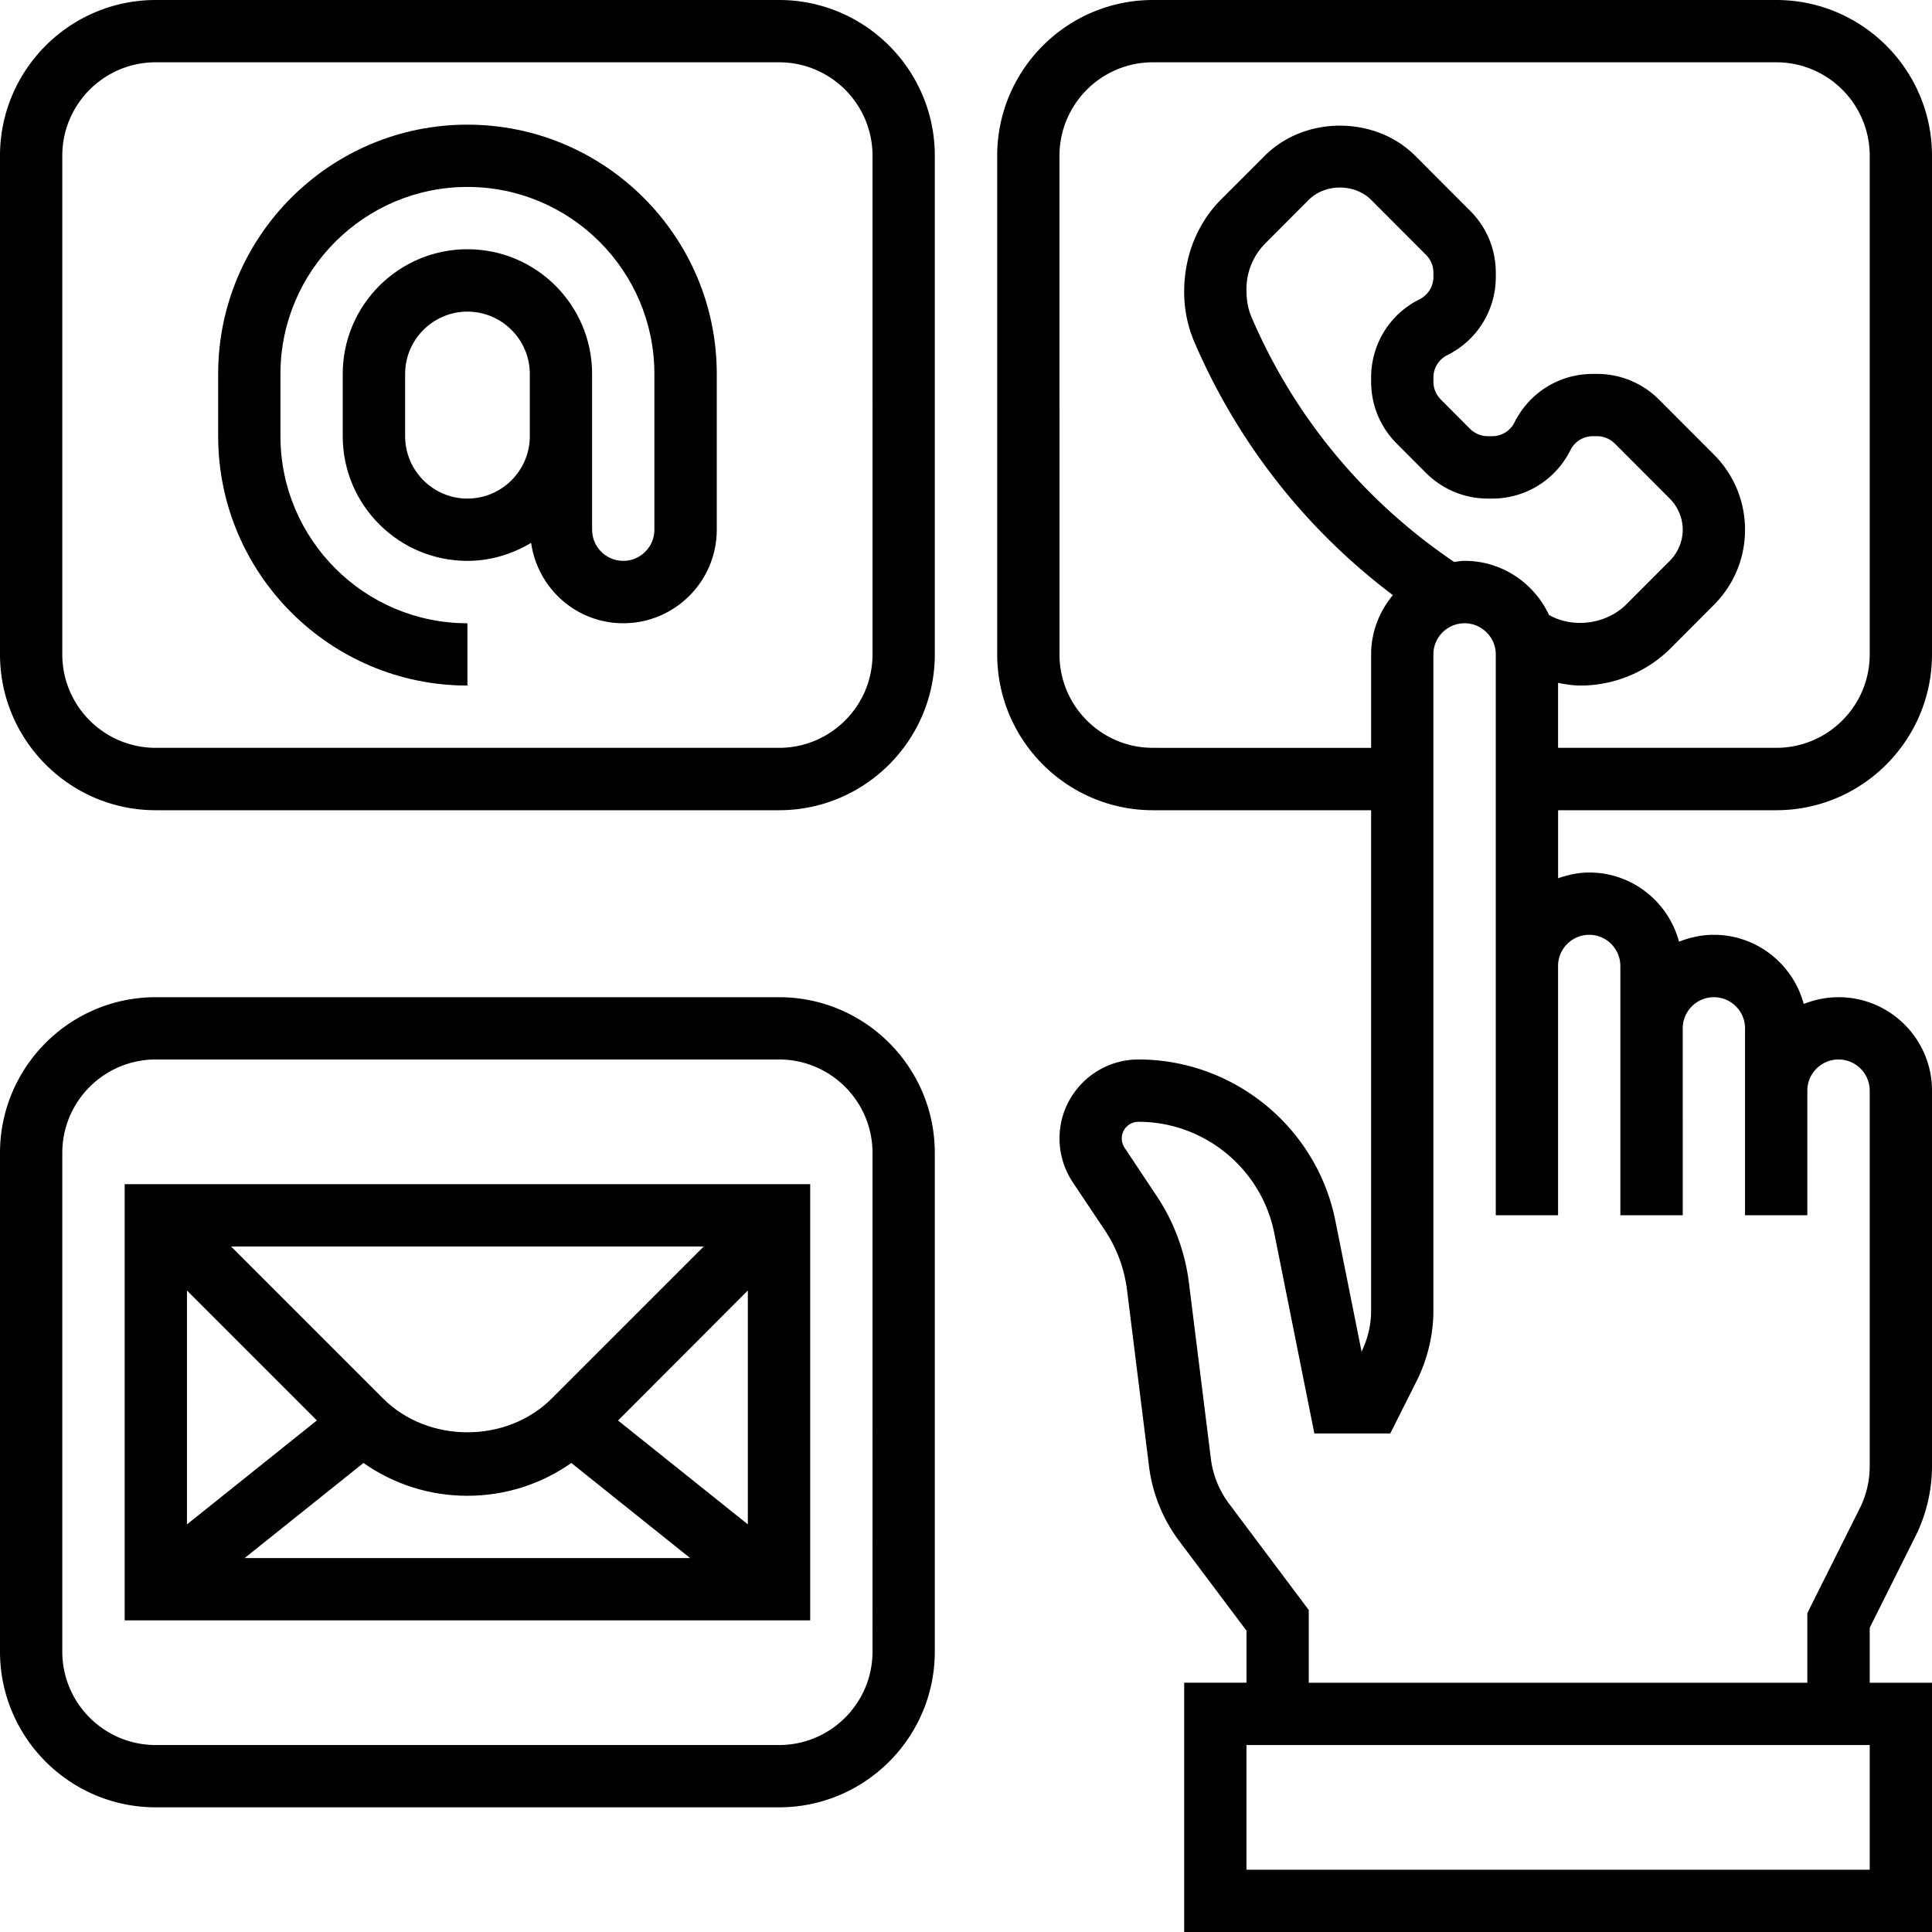 <svg xmlns="http://www.w3.org/2000/svg" width="100" height="100" version="1.0" viewBox="0 0 75 75"><path d="M61.695 36.289c.664 0 1.207.543 1.207 1.211v9.676h2.422V39.918c0-.664.543-1.207 1.207-1.207.668 0 1.211.543 1.211 1.207v7.258h2.418v-4.836c0-.668.543-1.211 1.211-1.211.668 0 1.211.543 1.211 1.211v14.582a3.654 3.654 0 0 1-.383 1.625l-2.039 4.074v2.703H50.805V62.5l-3.098-4.133c-.379-.508-.621-1.102-.699-1.727l-.856-6.859c-.152-1.195-.582-2.359-1.254-3.359l-1.242-1.867c-.07-.109-.109-.231-.109-.359 0-.359.289-.648.648-.648 2.559 0 4.773 1.82 5.273 4.324l1.555 7.773h2.949l1.035-2.062c.414-.84.637-1.773.637-2.711V25.402c0-.664.543-1.207 1.211-1.207.664 0 1.211.543 1.211 1.207v21.773h2.418V37.5c0-.668.543-1.211 1.211-1.211ZM72.582 72.582H48.387v-4.84H72.582ZM56.453 21.816c-3.484-2.352-6.203-5.621-7.863-9.492-.137-.316-.203-.648-.203-1.105 0-.664.269-1.309.738-1.777l1.68-1.684c.641-.637 1.781-.637 2.422 0l2.129 2.133c.188.188.289.43.289.695v.16c0 .371-.207.707-.543.875-1.156.578-1.875 1.742-1.875 3.035v.164c0 .906.355 1.762.996 2.402l1.133 1.137c.644.641 1.5.996 2.406.996h.16c1.297 0 2.457-.719 3.039-1.875a.969.969 0 0 1 .875-.547h.16c.266 0 .504.105.695.289l2.129 2.133c.316.316.504.762.504 1.211 0 .445-.188.89-.504 1.207l-1.68 1.683c-.742.742-1.961.941-2.902.473l-.105-.055c-.574-1.234-1.824-2.102-3.277-2.102-.137 0-.27.024-.402.043Zm-11.695 7.215c-2.004 0-3.629-1.625-3.629-3.629V6.047c0-2.004 1.625-3.629 3.629-3.629H68.953c2.004 0 3.629 1.625 3.629 3.629v19.355c0 2.004-1.625 3.629-3.629 3.629h-8.469v-2.523c.289.059.582.105.879.105 1.293 0 2.566-.523 3.488-1.445l1.68-1.684c.781-.781 1.211-1.82 1.211-2.918 0-1.102-.43-2.141-1.211-2.922l-2.129-2.133c-.644-.641-1.5-.996-2.406-.996h-.16c-1.297 0-2.457.719-3.039 1.875-.164.336-.5.543-.875.543h-.16c-.266 0-.504-.102-.695-.285l-1.133-1.137c-.184-.188-.289-.43-.289-.691v-.164c0-.371.207-.707.543-.871 1.16-.582 1.879-1.746 1.879-3.039v-.16c0-.91-.356-1.766-1-2.406l-2.129-2.133c-1.559-1.559-4.281-1.559-5.84 0L47.414 7.731c-.922.922-1.445 2.191-1.445 3.602 0 .672.133 1.328.395 1.941 1.684 3.918 4.328 7.281 7.707 9.828-.519.629-.844 1.422-.844 2.301v3.629Zm24.195 2.422c3.336 0 6.047-2.715 6.047-6.051V6.047C75 2.711 72.289 0 68.953 0H44.758c-3.336 0-6.047 2.711-6.047 6.047v19.355c0 3.336 2.711 6.051 6.047 6.051h8.469v19.418c0 .555-.129 1.102-.371 1.598l-1.016-5.074c-.723-3.629-3.941-6.266-7.644-6.266-1.691 0-3.066 1.375-3.066 3.066 0 .606.18 1.195.516 1.703l1.246 1.863c.461.691.758 1.496.859 2.316l.856 6.863a6.083 6.083 0 0 0 1.164 2.875l2.617 3.488v2.019h-2.418V75H75v-9.676h-2.418v-2.133l1.781-3.562c.414-.836.637-1.773.637-2.707v-14.582c0-2.004-1.625-3.629-3.629-3.629-.476 0-.93.098-1.351.262-.414-1.539-1.816-2.684-3.488-2.684-.477 0-.93.102-1.352.266-.414-1.539-1.812-2.684-3.484-2.684-.426 0-.828.09-1.211.223V31.453h8.469M33.871 64.113c0 2.004-1.625 3.629-3.629 3.629H6.047c-2.004 0-3.629-1.625-3.629-3.629V44.758c0-2.004 1.625-3.629 3.629-3.629h24.195c2.004 0 3.629 1.625 3.629 3.629Zm-3.629-25.402H6.047C2.711 38.711 0 41.422 0 44.758v19.355c0 3.336 2.711 6.047 6.047 6.047h24.195c3.336 0 6.047-2.711 6.047-6.047V44.758c0-3.336-2.711-6.047-6.047-6.047M33.871 25.402c0 2.004-1.625 3.629-3.629 3.629H6.047c-2.004 0-3.629-1.625-3.629-3.629V6.047c0-2.004 1.625-3.629 3.629-3.629h24.195c2.004 0 3.629 1.625 3.629 3.629ZM30.242 0H6.047C2.711 0 0 2.711 0 6.047v19.355c0 3.336 2.711 6.051 6.047 6.051h24.195c3.336 0 6.047-2.715 6.047-6.051V6.047C36.289 2.711 33.578 0 30.242 0"/><path d="M18.145 19.355c-1.332 0-2.418-1.086-2.418-2.422v-2.418c0-1.332 1.086-2.418 2.418-2.418s2.422 1.086 2.422 2.418v2.418c0 1.336-1.09 2.422-2.422 2.422Zm0-14.516c-5.336 0-9.676 4.34-9.676 9.676v2.418c0 5.336 4.34 9.68 9.676 9.68v-2.418c-4 0-7.258-3.258-7.258-7.262v-2.418c0-4 3.258-7.258 7.258-7.258 4.004 0 7.258 3.258 7.258 7.258v6.051c0 .664-.543 1.207-1.207 1.207-.668 0-1.211-.543-1.211-1.207v-6.051c0-2.668-2.168-4.84-4.84-4.84-2.668 0-4.84 2.172-4.84 4.84v2.418c0 2.672 2.172 4.84 4.84 4.84.906 0 1.746-.266 2.473-.699.25 1.758 1.746 3.121 3.578 3.121 2 0 3.629-1.629 3.629-3.629v-6.051c0-5.336-4.344-9.676-9.68-9.676M12.301 55.141l-5.043 4.035v-9.078Zm9.117-.852c-1.746 1.75-4.801 1.75-6.547 0l-5.902-5.902h18.352Zm2.574.855 5.039-5.047v9.078Zm-9.883 1.649c1.176.824 2.57 1.273 4.035 1.273 1.465 0 2.859-.449 4.035-1.273l4.613 3.691H9.496Zm-9.27 6.109h26.613V45.969H4.84v16.933"/></svg>